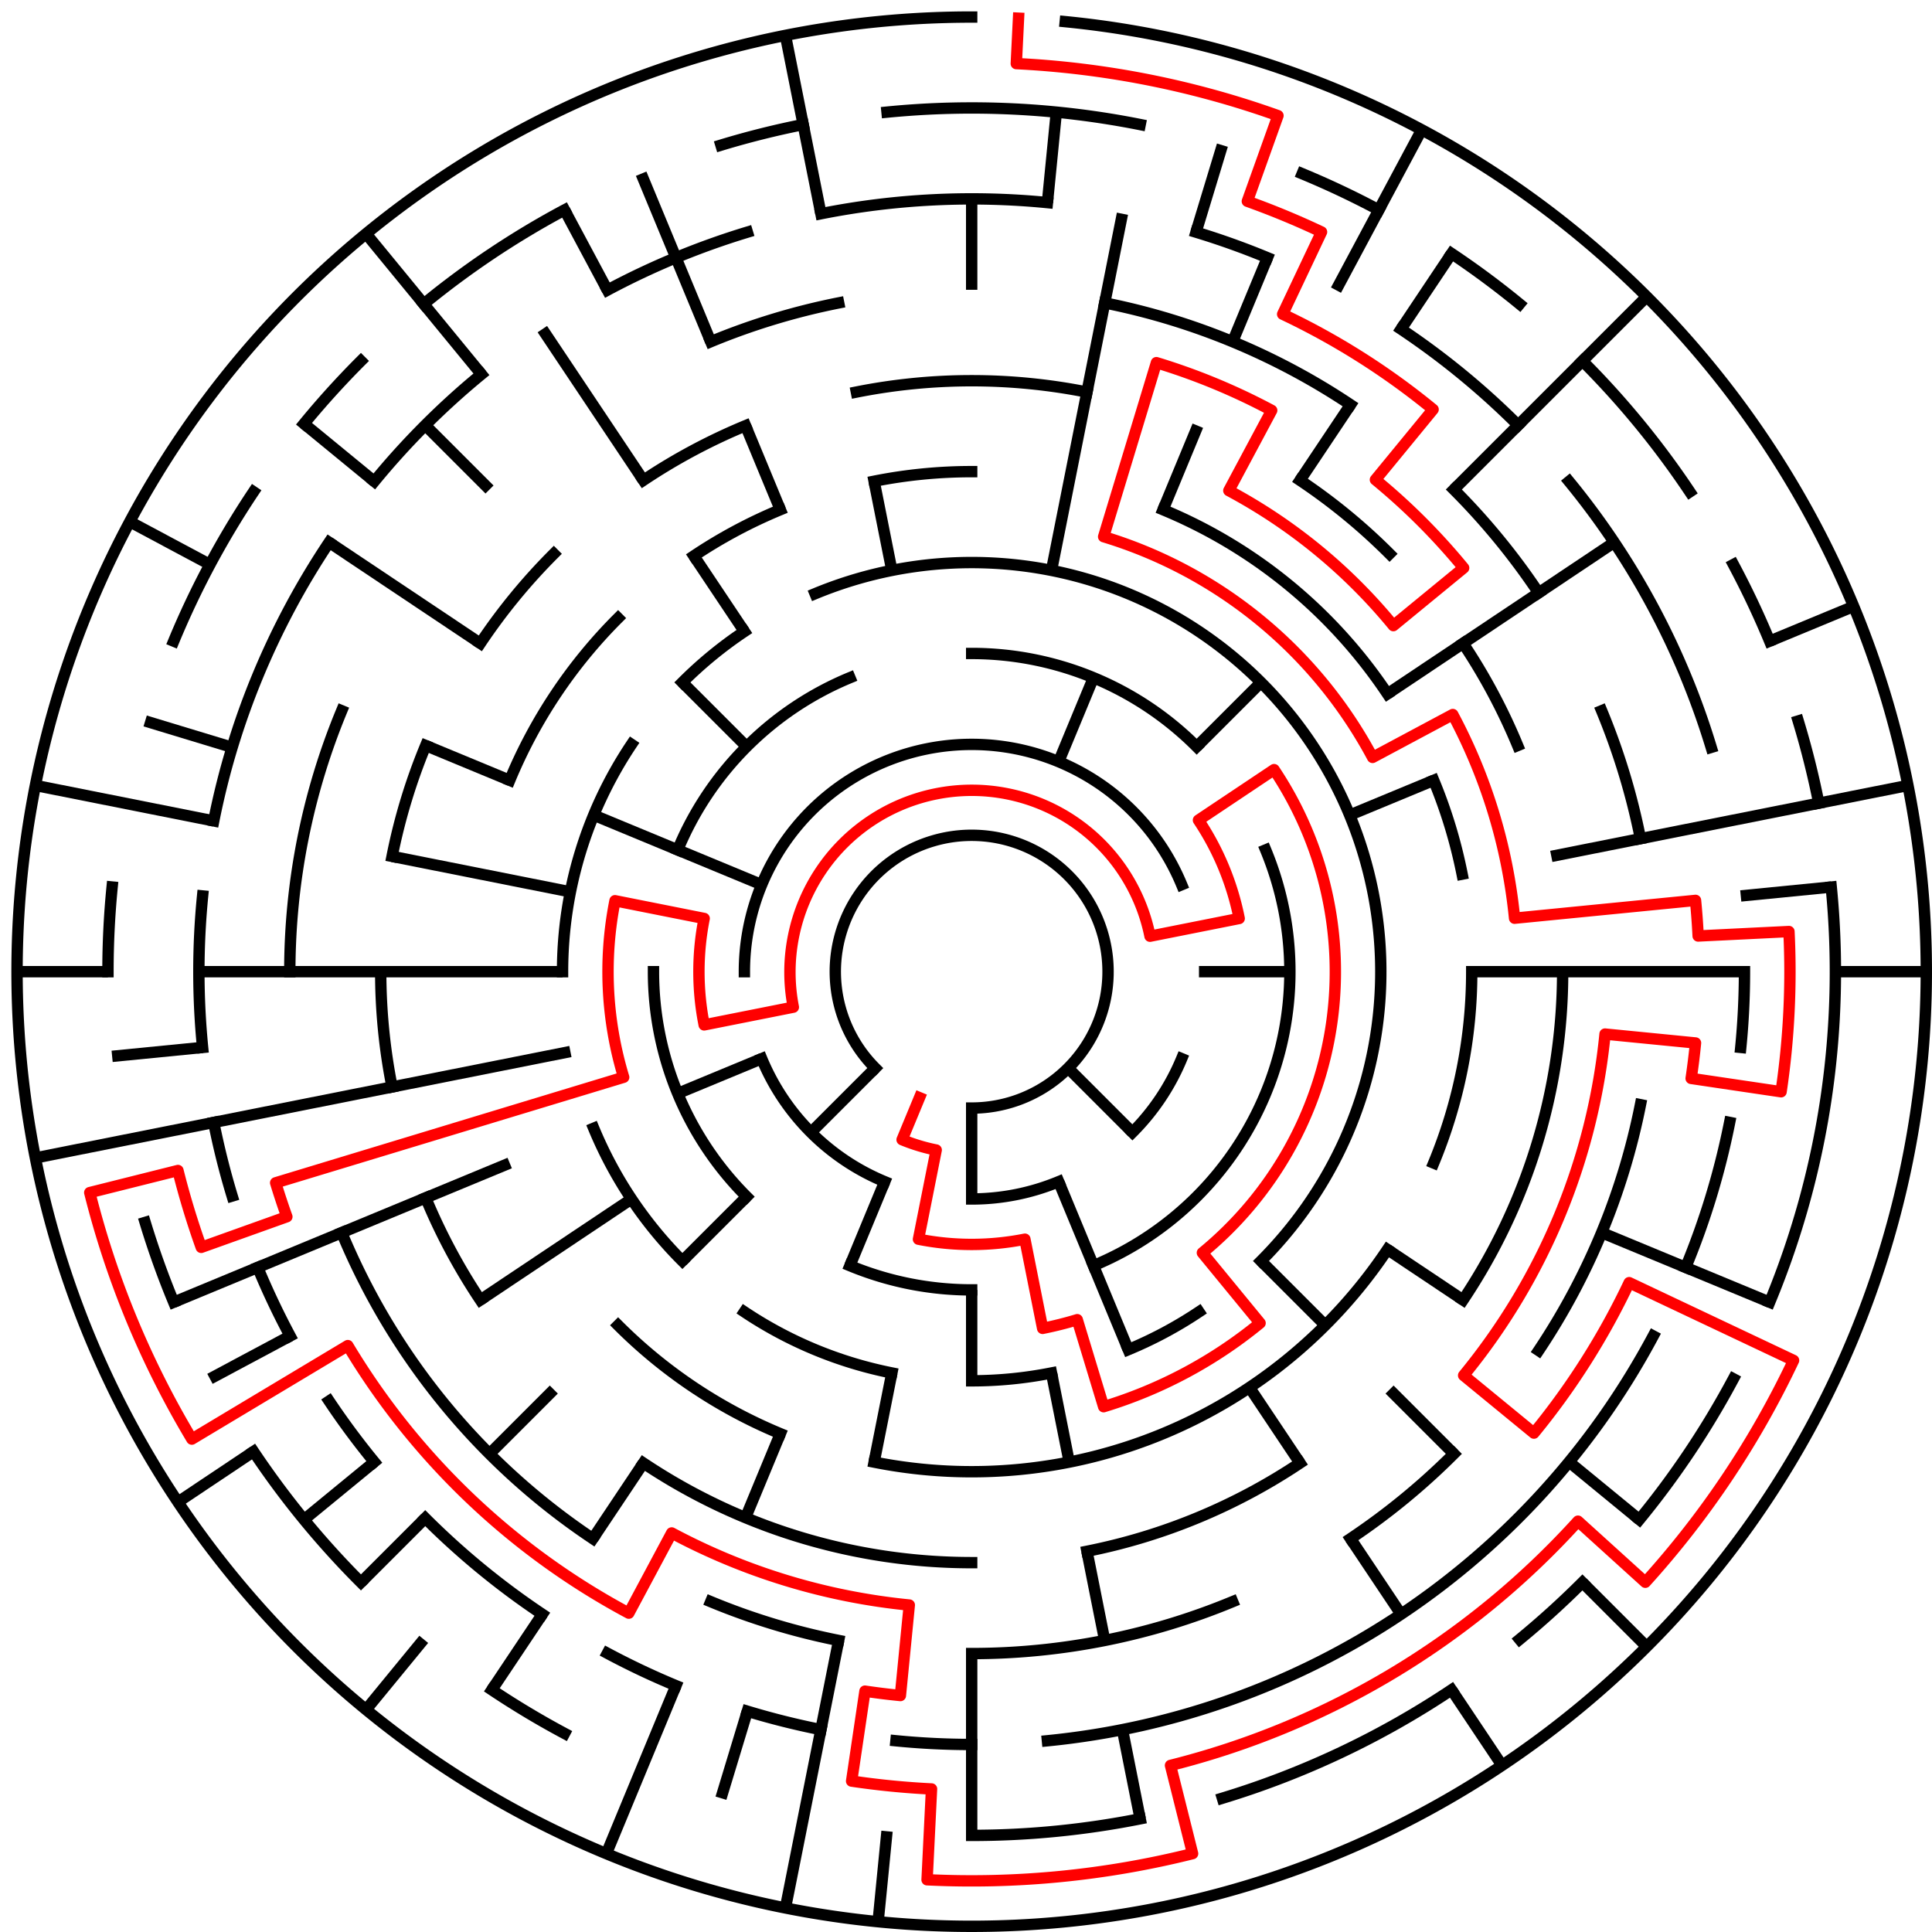 ﻿<?xml version="1.0" encoding="utf-8" standalone="no"?>
<!DOCTYPE svg PUBLIC "-//W3C//DTD SVG 1.1//EN" "http://www.w3.org/Graphics/SVG/1.1/DTD/svg11.dtd">
<svg width="340" height="340" version="1.1" xmlns="http://www.w3.org/2000/svg">
  <title>21 cells diameter theta maze</title>
  <g fill="none" stroke="#000000" stroke-width="2" stroke-linecap="square">
    <path d="M 154.029,187.971 A 24,24 0 1,1 171,195" />
    <path d="M 131,171 A 40,40 0 0,1 207.955,155.693" />
    <path d="M 207.955,186.307 A 40,40 0 0,1 199.284,199.284" />
    <path d="M 186.307,207.955 A 40,40 0 0,1 171,211" />
    <path d="M 155.693,207.955 A 40,40 0 0,1 134.045,186.307" />
    <path d="M 171,115 A 56,56 0 0,1 210.598,131.402" />
    <path d="M 222.737,149.57 A 56,56 0 0,1 192.43,222.737" />
    <path d="M 171,227 A 56,56 0 0,1 149.57,222.737" />
    <path d="M 131.402,210.598 A 56,56 0 0,1 115,171" />
    <path d="M 119.263,149.57 A 56,56 0 0,1 149.57,119.263" />
    <path d="M 143.447,104.481 A 72,72 0 0,1 221.912,221.912" />
    <path d="M 211.001,230.866 A 72,72 0 0,1 198.553,237.519" />
    <path d="M 185.047,241.617 A 72,72 0 0,1 171,243" />
    <path d="M 156.953,241.617 A 72,72 0 0,1 130.999,230.866" />
    <path d="M 120.088,221.912 A 72,72 0 0,1 104.481,198.553" />
    <path d="M 99,171 A 72,72 0 0,1 111.134,130.999" />
    <path d="M 120.088,120.088 A 72,72 0 0,1 130.999,111.134" />
    <path d="M 153.832,84.691 A 88,88 0 0,1 171,83" />
    <path d="M 204.676,89.699 A 88,88 0 0,1 244.169,122.11" />
    <path d="M 252.301,137.324 A 88,88 0 0,1 257.309,153.832" />
    <path d="M 259,171 A 88,88 0 0,1 252.301,204.676" />
    <path d="M 244.169,219.89 A 88,88 0 0,1 153.832,257.309" />
    <path d="M 137.324,252.301 A 88,88 0 0,1 108.775,233.225" />
    <path d="M 89.699,137.324 A 88,88 0 0,1 108.775,108.775" />
    <path d="M 122.11,97.831 A 88,88 0 0,1 137.324,89.699" />
    <path d="M 150.711,68.998 A 104,104 0 0,1 191.289,68.998" />
    <path d="M 228.779,84.527 A 104,104 0 0,1 244.539,97.461" />
    <path d="M 257.473,113.221 A 104,104 0 0,1 267.083,131.201" />
    <path d="M 275,171 A 104,104 0 0,1 257.473,228.779" />
    <path d="M 228.779,257.473 A 104,104 0 0,1 191.289,273.002" />
    <path d="M 171,275 A 104,104 0 0,1 113.221,257.473" />
    <path d="M 84.527,228.779 A 104,104 0 0,1 74.917,210.799" />
    <path d="M 68.998,191.289 A 104,104 0 0,1 67,171" />
    <path d="M 68.998,150.711 A 104,104 0 0,1 74.917,131.201" />
    <path d="M 84.527,113.221 A 104,104 0 0,1 97.461,97.461" />
    <path d="M 113.221,84.527 A 104,104 0 0,1 131.201,74.917" />
    <path d="M 194.411,53.306 A 120,120 0 0,1 237.668,71.224" />
    <path d="M 255.853,86.147 A 120,120 0 0,1 270.776,104.332" />
    <path d="M 281.866,125.078 A 120,120 0 0,1 288.694,147.589" />
    <path d="M 288.694,194.411 A 120,120 0 0,1 270.776,237.668" />
    <path d="M 255.853,255.853 A 120,120 0 0,1 237.668,270.776" />
    <path d="M 216.922,281.866 A 120,120 0 0,1 171,291" />
    <path d="M 147.589,288.694 A 120,120 0 0,1 125.078,281.866" />
    <path d="M 104.332,270.776 A 120,120 0 0,1 60.134,216.922" />
    <path d="M 51,171 A 120,120 0 0,1 60.134,125.078" />
    <path d="M 125.078,60.134 A 120,120 0 0,1 147.589,53.306" />
    <path d="M 144.468,37.613 A 136,136 0 0,1 184.33,35.655" />
    <path d="M 210.479,40.856 A 136,136 0 0,1 223.045,45.352" />
    <path d="M 246.558,57.92 A 136,136 0 0,1 267.167,74.833" />
    <path d="M 276.129,84.723 A 136,136 0 0,1 301.144,131.521" />
    <path d="M 307,171 A 136,136 0 0,1 306.345,184.33" />
    <path d="M 304.387,197.532 A 136,136 0 0,1 296.648,223.045" />
    <path d="M 290.941,235.11 A 136,136 0 0,1 184.33,306.345" />
    <path d="M 171,307 A 136,136 0 0,1 157.67,306.345" />
    <path d="M 144.468,304.387 A 136,136 0 0,1 131.521,301.144" />
    <path d="M 118.955,296.648 A 136,136 0 0,1 106.89,290.941" />
    <path d="M 95.442,284.08 A 136,136 0 0,1 74.833,267.167" />
    <path d="M 65.871,257.277 A 136,136 0 0,1 57.92,246.558" />
    <path d="M 51.059,235.11 A 136,136 0 0,1 45.352,223.045" />
    <path d="M 40.856,210.479 A 136,136 0 0,1 37.613,197.532" />
    <path d="M 35.655,184.33 A 136,136 0 0,1 35.655,157.67" />
    <path d="M 37.613,144.468 A 136,136 0 0,1 57.92,95.442" />
    <path d="M 65.871,84.723 A 136,136 0 0,1 84.723,65.871" />
    <path d="M 106.89,51.059 A 136,136 0 0,1 131.521,40.856" />
    <path d="M 156.101,19.732 A 152,152 0 0,1 200.654,21.921" />
    <path d="M 229.168,30.57 A 152,152 0 0,1 242.652,36.948" />
    <path d="M 255.447,44.617 A 152,152 0 0,1 267.428,53.502" />
    <path d="M 278.48,63.52 A 152,152 0 0,1 297.383,86.553" />
    <path d="M 305.052,99.348 A 152,152 0 0,1 311.43,112.832" />
    <path d="M 316.455,126.877 A 152,152 0 0,1 320.079,141.346" />
    <path d="M 322.268,156.101 A 152,152 0 0,1 311.43,229.168" />
    <path d="M 305.052,242.652 A 152,152 0 0,1 288.498,267.428" />
    <path d="M 278.48,278.48 A 152,152 0 0,1 267.428,288.498" />
    <path d="M 255.447,297.383 A 152,152 0 0,1 215.123,316.455" />
    <path d="M 200.654,320.079 A 152,152 0 0,1 171,323" />
    <path d="M 99.348,305.052 A 152,152 0 0,1 86.553,297.383" />
    <path d="M 63.52,278.48 A 152,152 0 0,1 44.617,255.447" />
    <path d="M 30.57,229.168 A 152,152 0 0,1 25.545,215.123" />
    <path d="M 19,171 A 152,152 0 0,1 19.732,156.101" />
    <path d="M 30.57,112.832 A 152,152 0 0,1 44.617,86.553" />
    <path d="M 53.502,74.572 A 152,152 0 0,1 63.52,63.52" />
    <path d="M 74.572,53.502 A 152,152 0 0,1 99.348,36.948" />
    <path d="M 126.877,25.545 A 152,152 0 0,1 141.346,21.921" />
    <path d="M 187.467,3.809 A 168,168 0 1,1 171,3" />
  </g>
  <g fill="none" stroke="#000000" stroke-width="2" stroke-linecap="butt">
    <line x1="171" y1="35" x2="171" y2="51" />
    <line x1="185.899" y1="19.732" x2="184.33" y2="35.655" />
    <line x1="197.532" y1="37.613" x2="185.047" y2="100.383" />
    <line x1="215.123" y1="25.545" x2="210.479" y2="40.856" />
    <line x1="223.045" y1="45.352" x2="216.922" y2="60.134" />
    <line x1="210.799" y1="74.917" x2="204.676" y2="89.699" />
    <line x1="192.43" y1="119.263" x2="186.307" y2="134.045" />
    <line x1="250.195" y1="22.837" x2="235.11" y2="51.059" />
    <line x1="255.447" y1="44.617" x2="246.558" y2="57.92" />
    <line x1="237.668" y1="71.224" x2="228.779" y2="84.527" />
    <line x1="289.794" y1="52.206" x2="255.853" y2="86.147" />
    <line x1="221.912" y1="120.088" x2="210.598" y2="131.402" />
    <line x1="284.08" y1="95.442" x2="244.169" y2="122.11" />
    <line x1="326.212" y1="106.709" x2="311.43" y2="112.832" />
    <line x1="252.301" y1="137.324" x2="237.519" y2="143.447" />
    <line x1="335.772" y1="138.225" x2="273.002" y2="150.711" />
    <line x1="322.268" y1="156.101" x2="306.345" y2="157.67" />
    <line x1="339" y1="171" x2="323" y2="171" />
    <line x1="307" y1="171" x2="259" y2="171" />
    <line x1="227" y1="171" x2="211" y2="171" />
    <line x1="311.43" y1="229.168" x2="281.866" y2="216.922" />
    <line x1="257.473" y1="228.779" x2="244.169" y2="219.89" />
    <line x1="288.498" y1="267.428" x2="276.129" y2="257.277" />
    <line x1="289.794" y1="289.794" x2="278.48" y2="278.48" />
    <line x1="255.853" y1="255.853" x2="244.539" y2="244.539" />
    <line x1="233.225" y1="233.225" x2="221.912" y2="221.912" />
    <line x1="199.284" y1="199.284" x2="187.971" y2="187.971" />
    <line x1="264.336" y1="310.687" x2="255.447" y2="297.383" />
    <line x1="246.558" y1="284.08" x2="237.668" y2="270.776" />
    <line x1="228.779" y1="257.473" x2="219.89" y2="244.169" />
    <line x1="198.553" y1="237.519" x2="186.307" y2="207.955" />
    <line x1="200.654" y1="320.079" x2="197.532" y2="304.387" />
    <line x1="194.411" y1="288.694" x2="191.289" y2="273.002" />
    <line x1="188.168" y1="257.309" x2="185.047" y2="241.617" />
    <line x1="171" y1="323" x2="171" y2="291" />
    <line x1="171" y1="243" x2="171" y2="227" />
    <line x1="171" y1="211" x2="171" y2="195" />
    <line x1="154.533" y1="338.191" x2="156.101" y2="322.268" />
    <line x1="138.225" y1="335.772" x2="147.589" y2="288.694" />
    <line x1="153.832" y1="257.309" x2="156.953" y2="241.617" />
    <line x1="126.877" y1="316.455" x2="131.521" y2="301.144" />
    <line x1="106.709" y1="326.212" x2="118.955" y2="296.648" />
    <line x1="131.201" y1="267.083" x2="137.324" y2="252.301" />
    <line x1="149.57" y1="222.737" x2="155.693" y2="207.955" />
    <line x1="86.553" y1="297.383" x2="95.442" y2="284.08" />
    <line x1="104.332" y1="270.776" x2="113.221" y2="257.473" />
    <line x1="64.422" y1="300.866" x2="74.572" y2="288.498" />
    <line x1="63.52" y1="278.48" x2="74.833" y2="267.167" />
    <line x1="86.147" y1="255.853" x2="97.461" y2="244.539" />
    <line x1="120.088" y1="221.912" x2="131.402" y2="210.598" />
    <line x1="142.716" y1="199.284" x2="154.029" y2="187.971" />
    <line x1="53.502" y1="267.428" x2="65.871" y2="257.277" />
    <line x1="31.313" y1="264.336" x2="44.617" y2="255.447" />
    <line x1="84.527" y1="228.779" x2="111.134" y2="211.001" />
    <line x1="36.948" y1="242.652" x2="51.059" y2="235.11" />
    <line x1="30.57" y1="229.168" x2="89.699" y2="204.676" />
    <line x1="119.263" y1="192.43" x2="134.045" y2="186.307" />
    <line x1="6.228" y1="203.775" x2="100.383" y2="185.047" />
    <line x1="19.732" y1="185.899" x2="35.655" y2="184.33" />
    <line x1="3" y1="171" x2="19" y2="171" />
    <line x1="35" y1="171" x2="99" y2="171" />
    <line x1="6.228" y1="138.225" x2="37.613" y2="144.468" />
    <line x1="68.998" y1="150.711" x2="100.383" y2="156.953" />
    <line x1="25.545" y1="126.877" x2="40.856" y2="131.521" />
    <line x1="74.917" y1="131.201" x2="89.699" y2="137.324" />
    <line x1="104.481" y1="143.447" x2="134.045" y2="155.693" />
    <line x1="22.837" y1="91.805" x2="36.948" y2="99.348" />
    <line x1="57.92" y1="95.442" x2="84.527" y2="113.221" />
    <line x1="53.502" y1="74.572" x2="65.871" y2="84.723" />
    <line x1="74.833" y1="74.833" x2="86.147" y2="86.147" />
    <line x1="120.088" y1="120.088" x2="131.402" y2="131.402" />
    <line x1="64.422" y1="41.134" x2="84.723" y2="65.871" />
    <line x1="95.442" y1="57.92" x2="113.221" y2="84.527" />
    <line x1="122.11" y1="97.831" x2="130.999" y2="111.134" />
    <line x1="99.348" y1="36.948" x2="106.89" y2="51.059" />
    <line x1="112.832" y1="30.57" x2="125.078" y2="60.134" />
    <line x1="131.201" y1="74.917" x2="137.324" y2="89.699" />
    <line x1="138.225" y1="6.228" x2="144.468" y2="37.613" />
    <line x1="153.832" y1="84.691" x2="156.953" y2="100.383" />
  </g>
  <path fill="none" stroke="#ff0000" stroke-width="2" stroke-linecap="square" stroke-linejoin="round" d="M 179.243,3.202 L 178.851,11.193 A 160,160 0 0,1 224.902,20.353 L 219.512,35.418 A 144,144 0 0,1 232.568,40.826 L 225.727,55.289 A 128,128 0 0,1 252.202,72.055 L 242.052,84.423 A 112,112 0 0,1 257.577,99.948 L 245.209,110.098 A 96,96 0 0,0 216.254,86.336 L 223.796,72.225 A 112,112 0 0,0 203.512,63.823 L 194.223,94.445 A 80,80 0 0,1 241.554,133.288 L 255.664,125.746 A 96,96 0 0,1 266.538,161.59 L 298.384,158.454 A 128,128 0 0,1 298.846,164.719 L 314.827,163.934 A 144,144 0 0,1 313.441,192.129 L 297.615,189.782 A 128,128 0 0,0 298.384,183.546 L 282.461,181.978 A 112,112 0 0,1 257.577,242.052 L 269.945,252.202 A 128,128 0 0,0 286.711,225.727 L 315.638,239.409 A 160,160 0 0,1 289.552,278.449 L 277.697,267.704 A 144,144 0 0,1 205.989,310.685 L 209.877,326.205 A 160,160 0 0,1 163.149,330.807 L 163.934,314.827 A 144,144 0 0,1 149.871,313.441 L 152.218,297.615 A 128,128 0 0,0 158.454,298.384 L 160.022,282.461 A 112,112 0 0,1 118.204,269.775 L 110.661,283.886 A 128,128 0 0,1 61.211,236.805 L 33.763,253.256 A 160,160 0 0,1 15.795,209.877 L 31.315,205.989 A 144,144 0 0,0 35.418,219.512 L 50.482,214.122 A 128,128 0 0,1 48.512,208.156 L 109.756,189.578 A 64,64 0 0,1 108.23,158.514 L 123.922,161.636 A 48,48 0 0,0 123.922,180.364 L 139.615,177.243 A 32,32 0 0,1 202.385,164.757 L 218.078,161.636 A 48,48 0 0,0 210.911,144.333 L 224.214,135.444 A 64,64 0 0,1 211.601,220.473 L 221.751,232.841 A 80,80 0 0,1 194.223,247.555 L 189.578,232.244 A 64,64 0 0,1 183.486,233.77 L 180.364,218.078 A 48,48 0 0,1 161.636,218.078 L 164.757,202.385 A 32,32 0 0,1 158.754,200.564 L 161.816,193.173" />
  <type>Circular</type>
</svg>